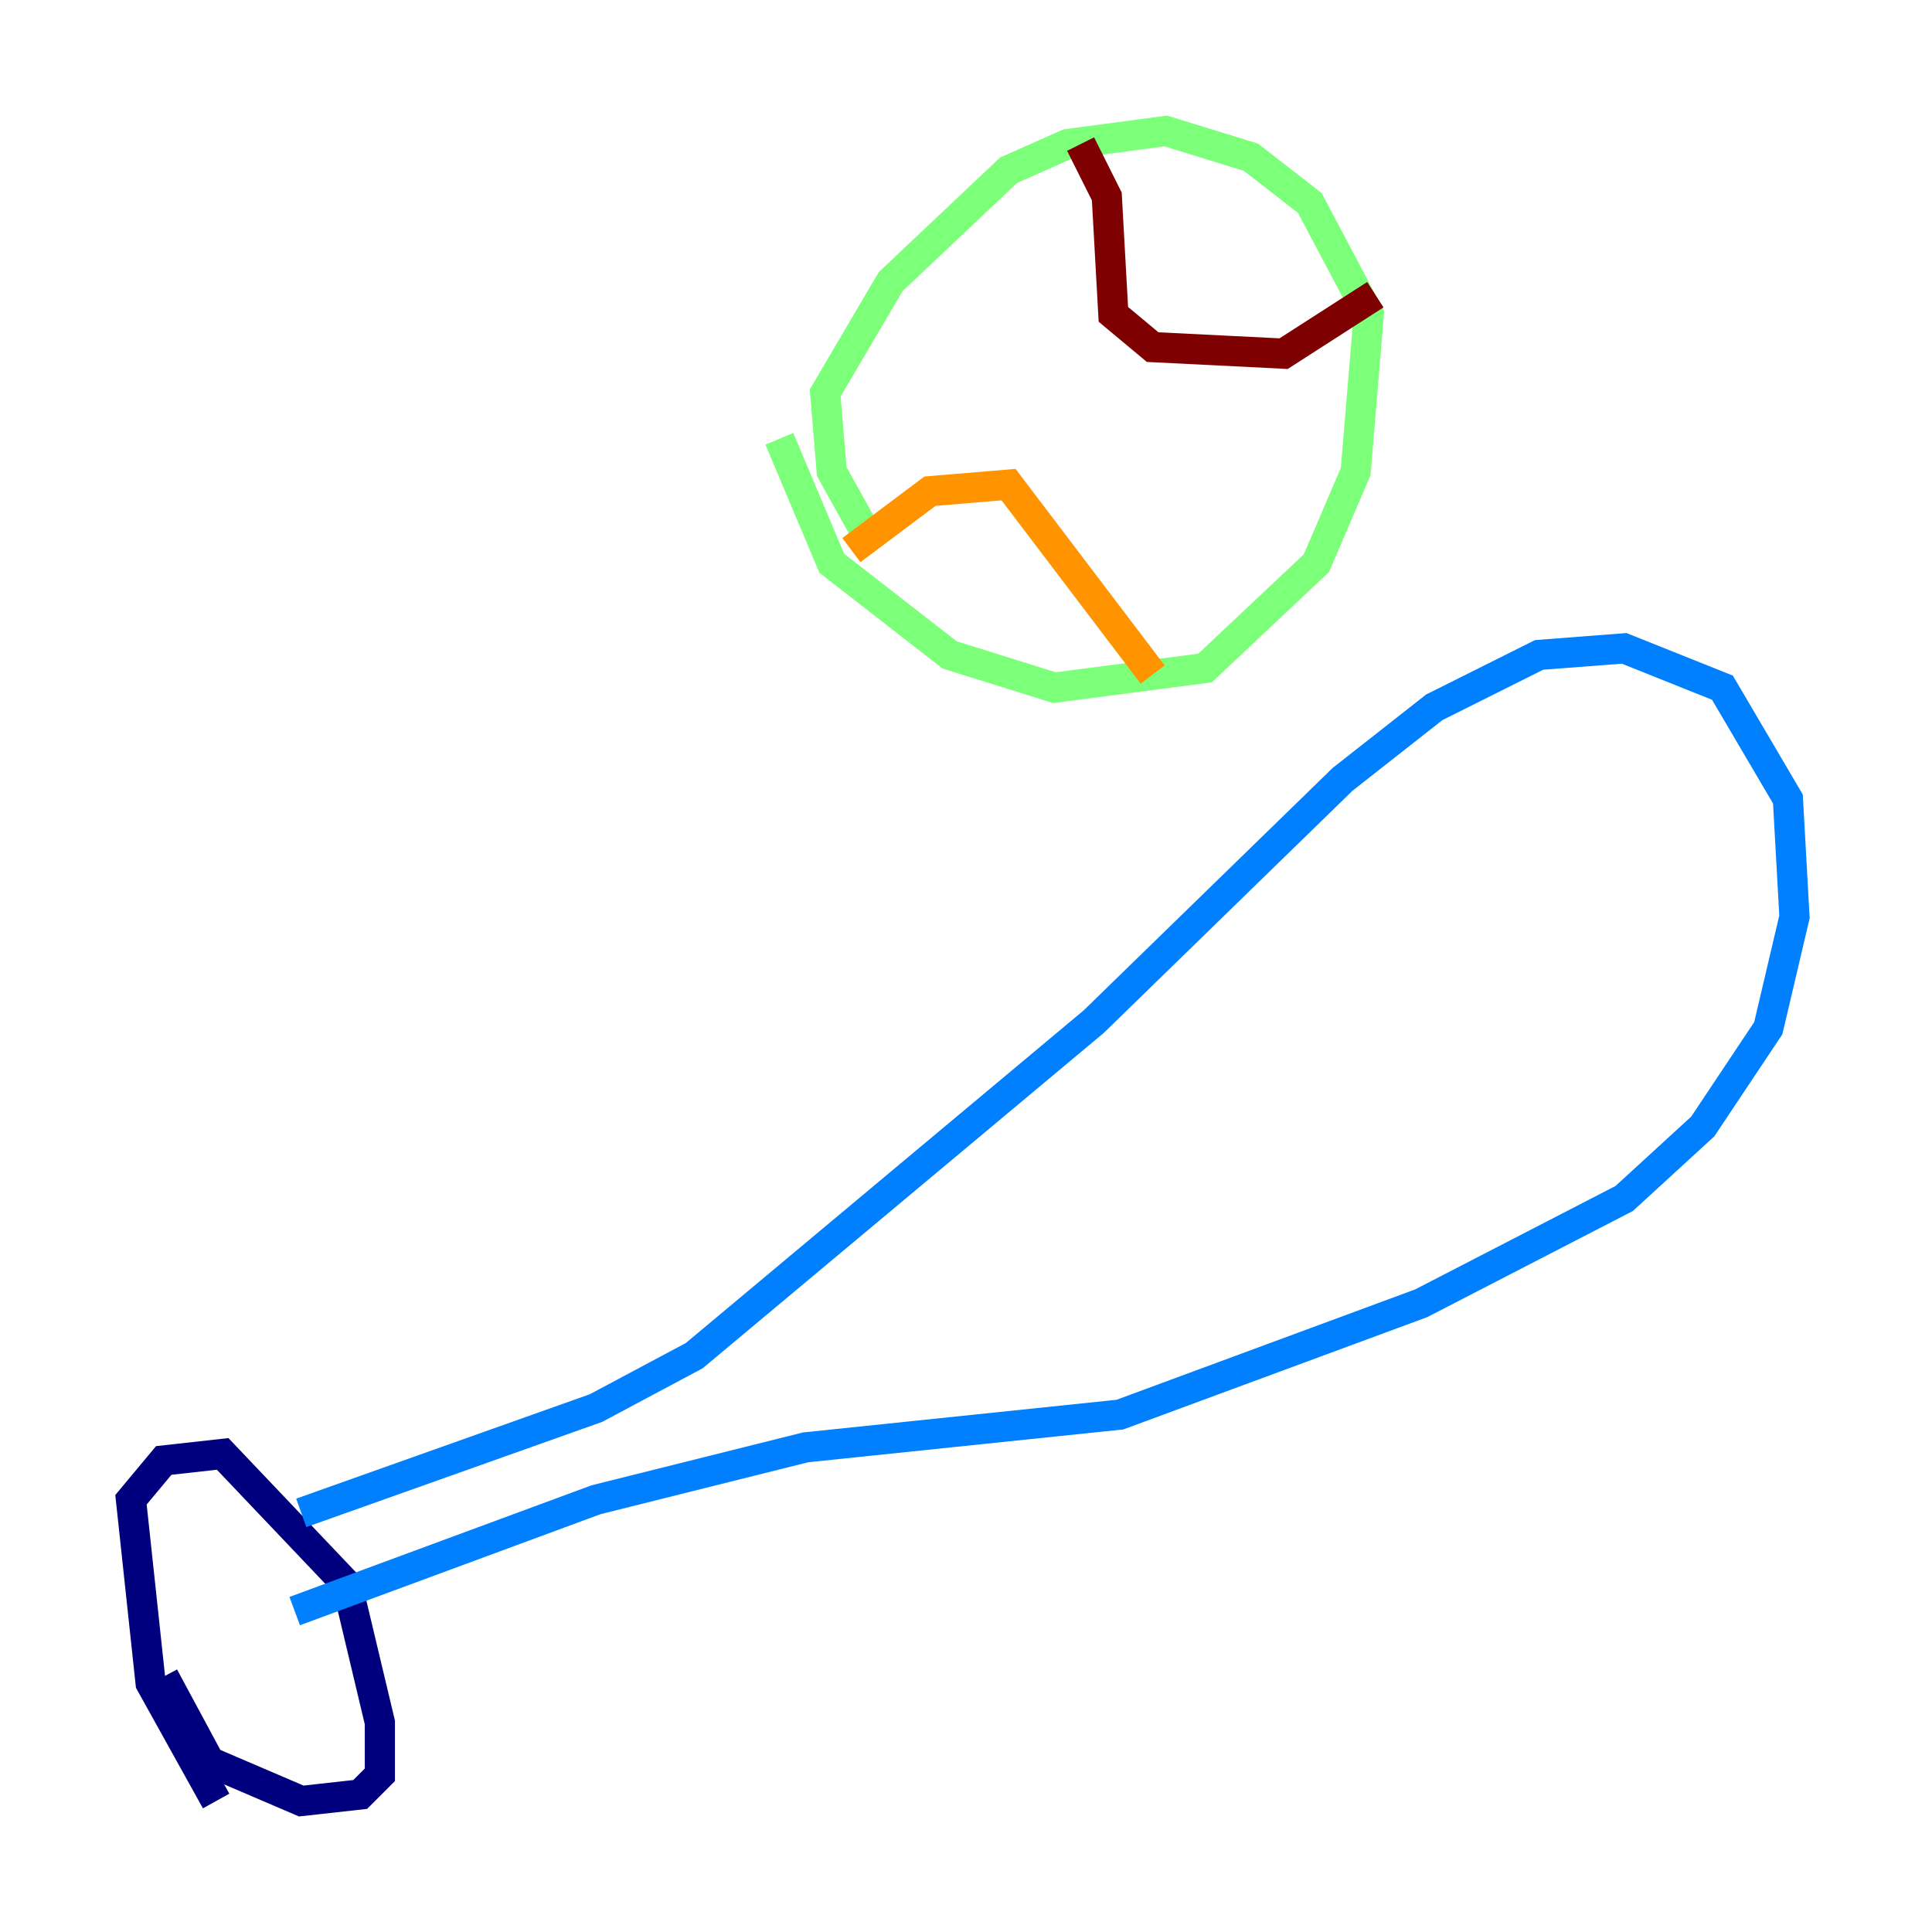 <?xml version="1.0" encoding="utf-8" ?>
<svg baseProfile="tiny" height="128" version="1.2" viewBox="0,0,128,128" width="128" xmlns="http://www.w3.org/2000/svg" xmlns:ev="http://www.w3.org/2001/xml-events" xmlns:xlink="http://www.w3.org/1999/xlink"><defs /><polyline fill="none" points="14.319,119.322 9.98,111.512 8.678,99.363 10.848,96.759 14.752,96.325 22.997,105.003 25.166,114.115 25.166,117.586 23.864,118.888 19.959,119.322 13.885,116.719 10.848,111.078" stroke="#00007f" stroke-width="2" /><polyline fill="none" points="19.959,100.231 39.485,93.288 45.993,89.817 72.461,67.688 88.949,51.634 95.024,46.861 101.966,43.39 107.607,42.956 114.115,45.559 118.454,52.936 118.888,60.746 117.153,68.122 112.814,74.63 107.607,79.403 94.156,86.346 74.197,93.722 53.37,95.891 39.485,99.363 19.525,106.739" stroke="#0080ff" stroke-width="2" /><polyline fill="none" points="57.275,35.146 55.105,31.241 54.671,26.034 59.01,18.658 66.82,11.281 70.725,9.546 77.234,8.678 82.875,10.414 86.78,13.451 90.685,20.827 89.817,31.241 87.214,37.315 79.837,44.258 69.858,45.559 62.915,43.39 55.105,37.315 51.634,29.071" stroke="#7cff79" stroke-width="2" /><polyline fill="none" points="56.407,36.447 61.614,32.542 66.82,32.108 76.366,44.691" stroke="#ff9400" stroke-width="2" /><polyline fill="none" points="71.593,9.546 73.329,13.017 73.763,20.827 76.366,22.997 85.044,23.43 91.119,19.525" stroke="#7f0000" stroke-width="2" /></svg>